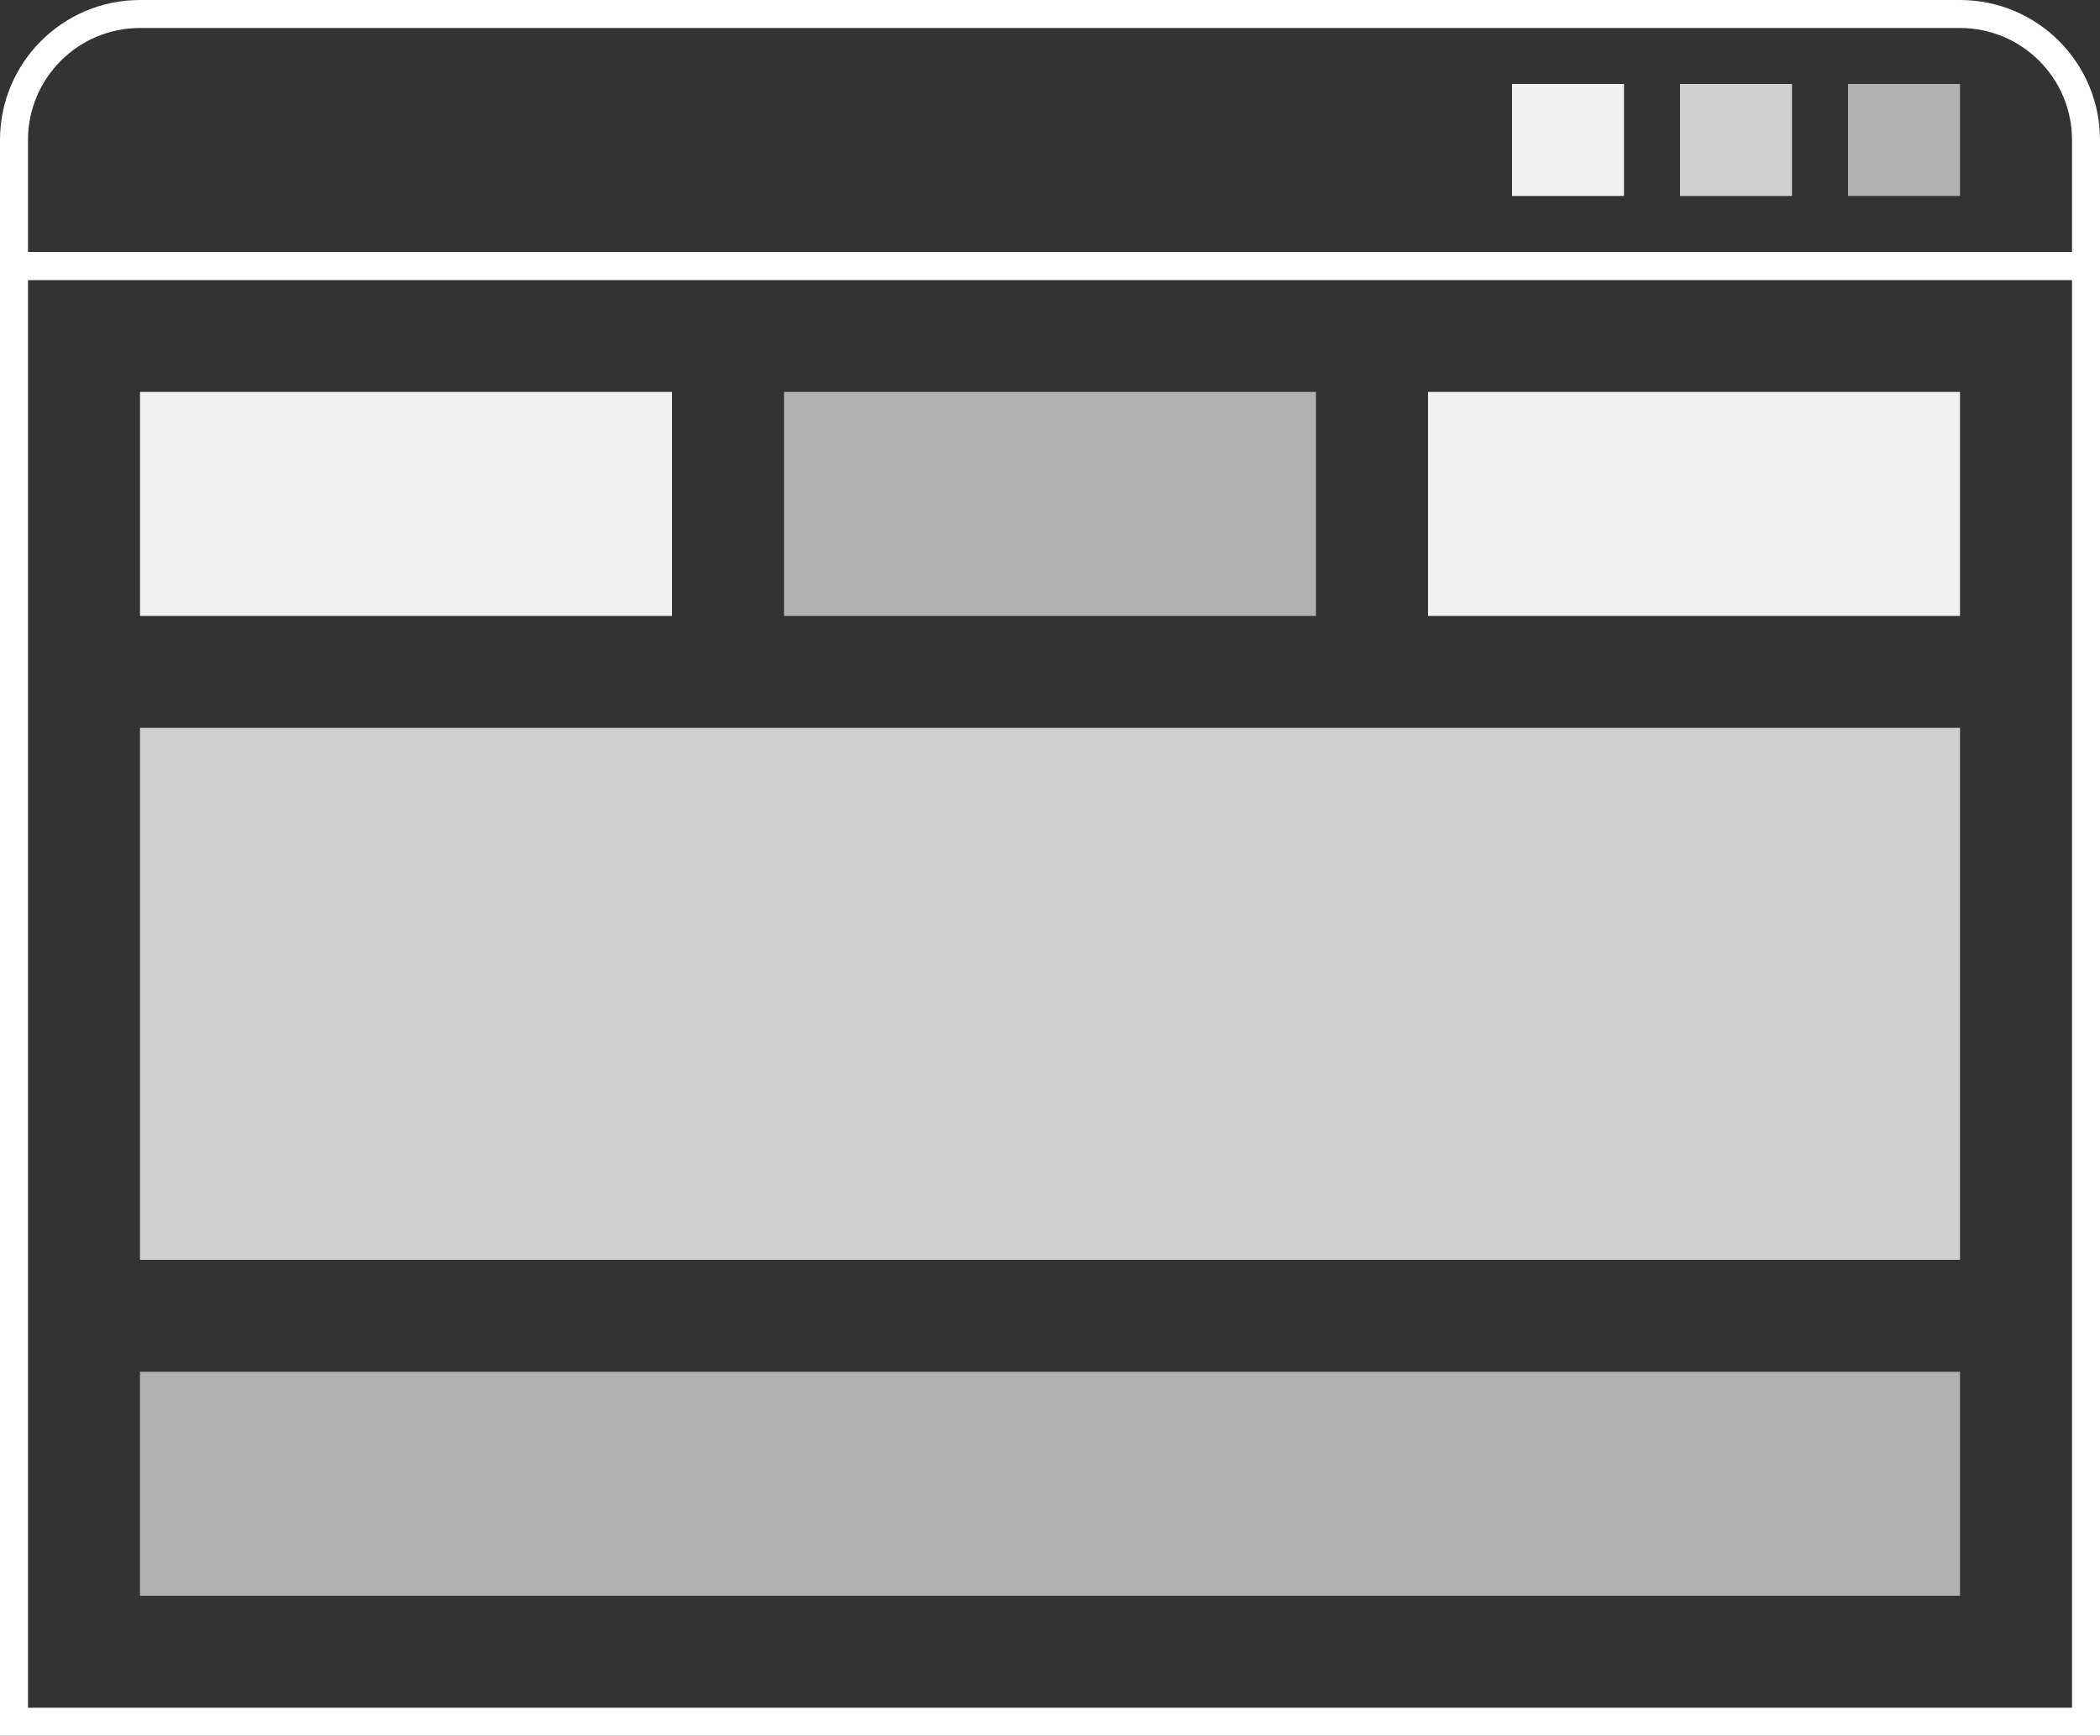 <svg width="75" height="62" viewBox="0 0 75 62" fill="none" xmlns="http://www.w3.org/2000/svg">
<rect x="0" y="0" width="75" height="62" fill="#333333" stroke="none"/>
<rect x="0.5" y="9.5" width="74" height="52" stroke="white"/>
<path d="M5 0.5H70C72.485 0.5 74.5 2.515 74.5 5V9.5H0.5V5C0.5 2.515 2.515 0.5 5 0.5Z" stroke="white"/>
<rect x="66" y="3" width="4" height="4" fill="#B1B1B1"/>
<rect x="60" y="3" width="4" height="4" fill="#D1D1D1"/>
<rect x="54" y="3" width="4" height="4" fill="#F1F1F1"/>
<path d="M5 49H70V57H5V49Z" fill="#B1B1B1"/>
<path d="M28 14H47V22H28V14Z" fill="#B1B1B1"/>
<path d="M5 14H24V22H5V14Z" fill="#F1F1F1"/>
<path d="M70 14V22H51V14H70Z" fill="#F1F1F1"/>
<path d="M5 26H70V45H5V26Z" fill="#D1D1D1"/>
</svg>
